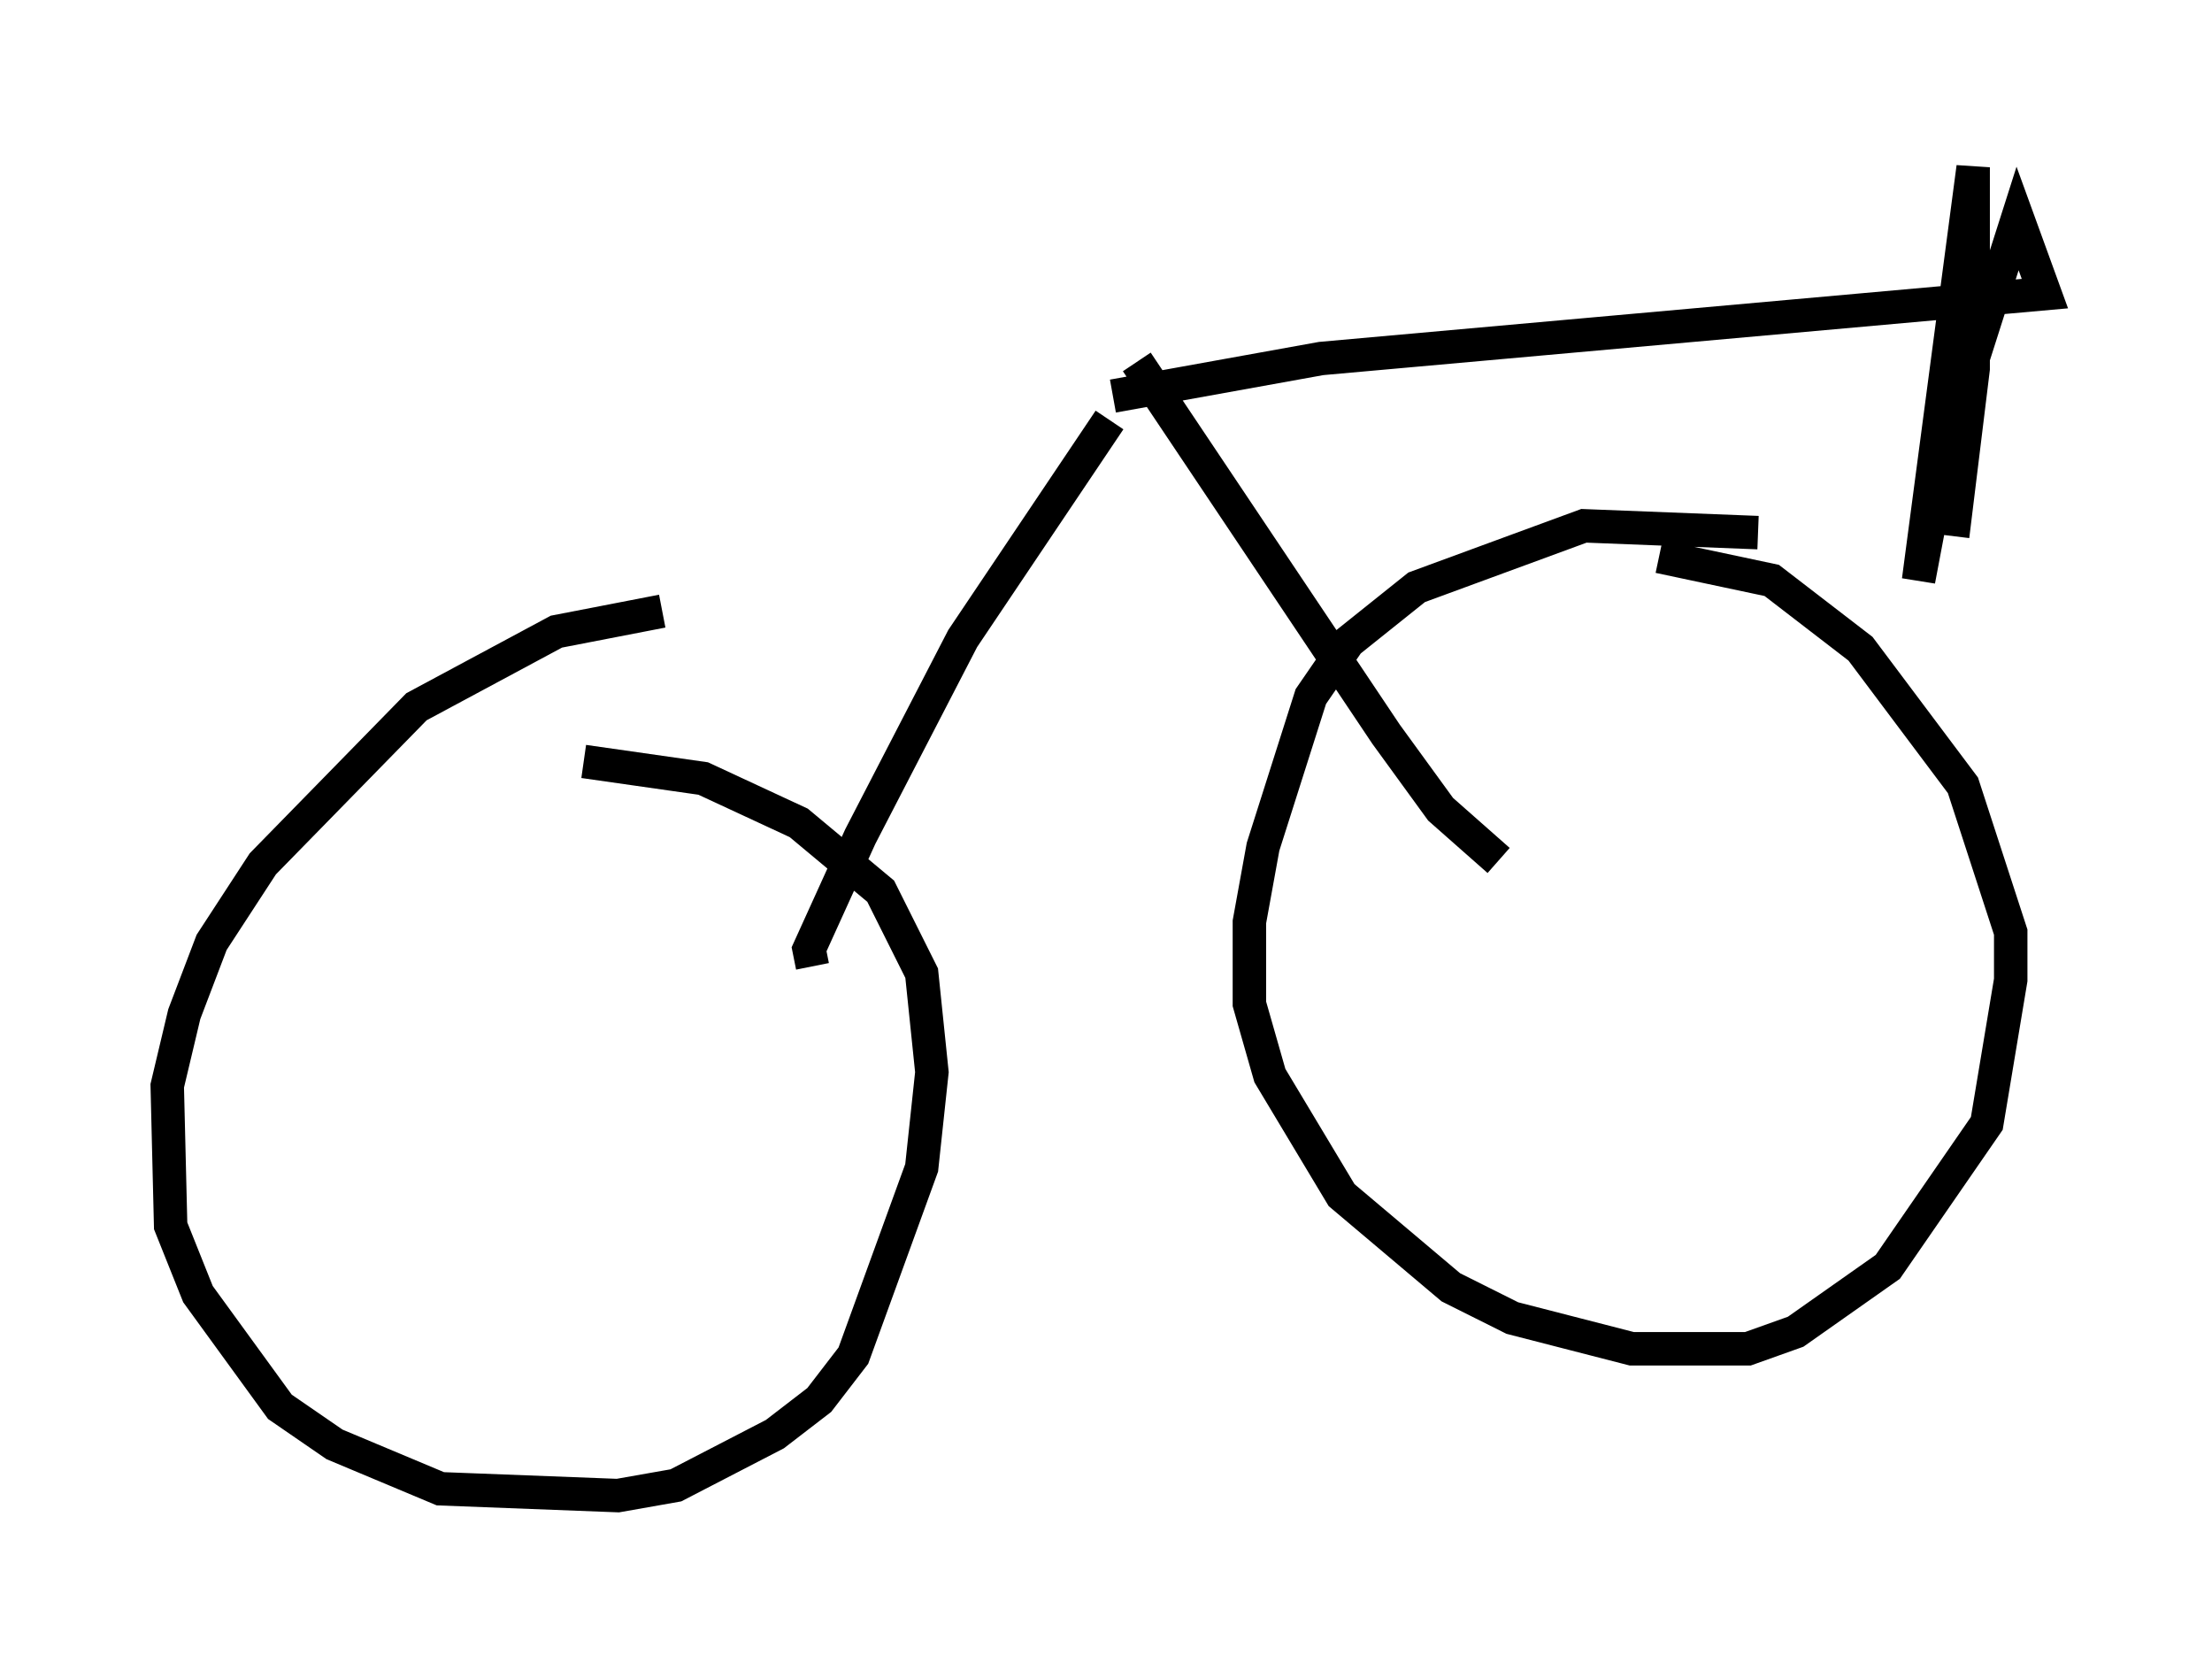 <?xml version="1.0" encoding="utf-8" ?>
<svg baseProfile="full" height="49.711" version="1.1" width="66.146" xmlns="http://www.w3.org/2000/svg" xmlns:ev="http://www.w3.org/2001/xml-events" xmlns:xlink="http://www.w3.org/1999/xlink"><defs /><rect fill="white" height="49.711" width="66.146" x="0" y="0" /><path d="M54.511, 16.842 m-1.94, -0.919 l-5.206, -0.204 -5.002, 1.838 l-2.042, 1.633 -1.123, 1.633 l-1.429, 4.492 -0.408, 2.246 l0.0, 2.45 0.613, 2.144 l2.144, 3.573 3.267, 2.756 l1.838, 0.919 3.573, 0.919 l3.471, 0.0 1.429, -0.51 l2.756, -1.94 2.96, -4.288 l0.715, -4.288 0.0, -1.429 l-1.429, -4.39 -3.063, -4.083 l-2.654, -2.042 -3.369, -0.715 m-29.809, 1.633 l-3.165, 0.613 -4.185, 2.246 l-4.594, 4.696 -1.531, 2.348 l-0.817, 2.144 -0.51, 2.144 l0.102, 4.185 0.817, 2.042 l2.45, 3.369 1.633, 1.123 l3.165, 1.327 5.308, 0.204 l1.735, -0.306 2.96, -1.531 l1.327, -1.021 1.021, -1.327 l2.042, -5.615 0.306, -2.858 l-0.306, -2.96 -1.225, -2.45 l-2.45, -2.042 -2.858, -1.327 l-3.573, -0.51 m27.359, 2.96 l-1.735, -1.531 -1.633, -2.246 l-7.452, -11.127 m-9.698, 18.069 l-0.102, -0.51 1.531, -3.369 l3.063, -5.921 4.39, -6.533 m0.102, -0.715 l6.227, -1.123 21.642, -1.94 l-0.817, -2.246 -2.246, 7.044 l-0.715, 3.777 1.633, -12.352 l0.0, 6.023 -0.613, 5.002 " fill="none" stroke="black" stroke-width="1" /></svg>
